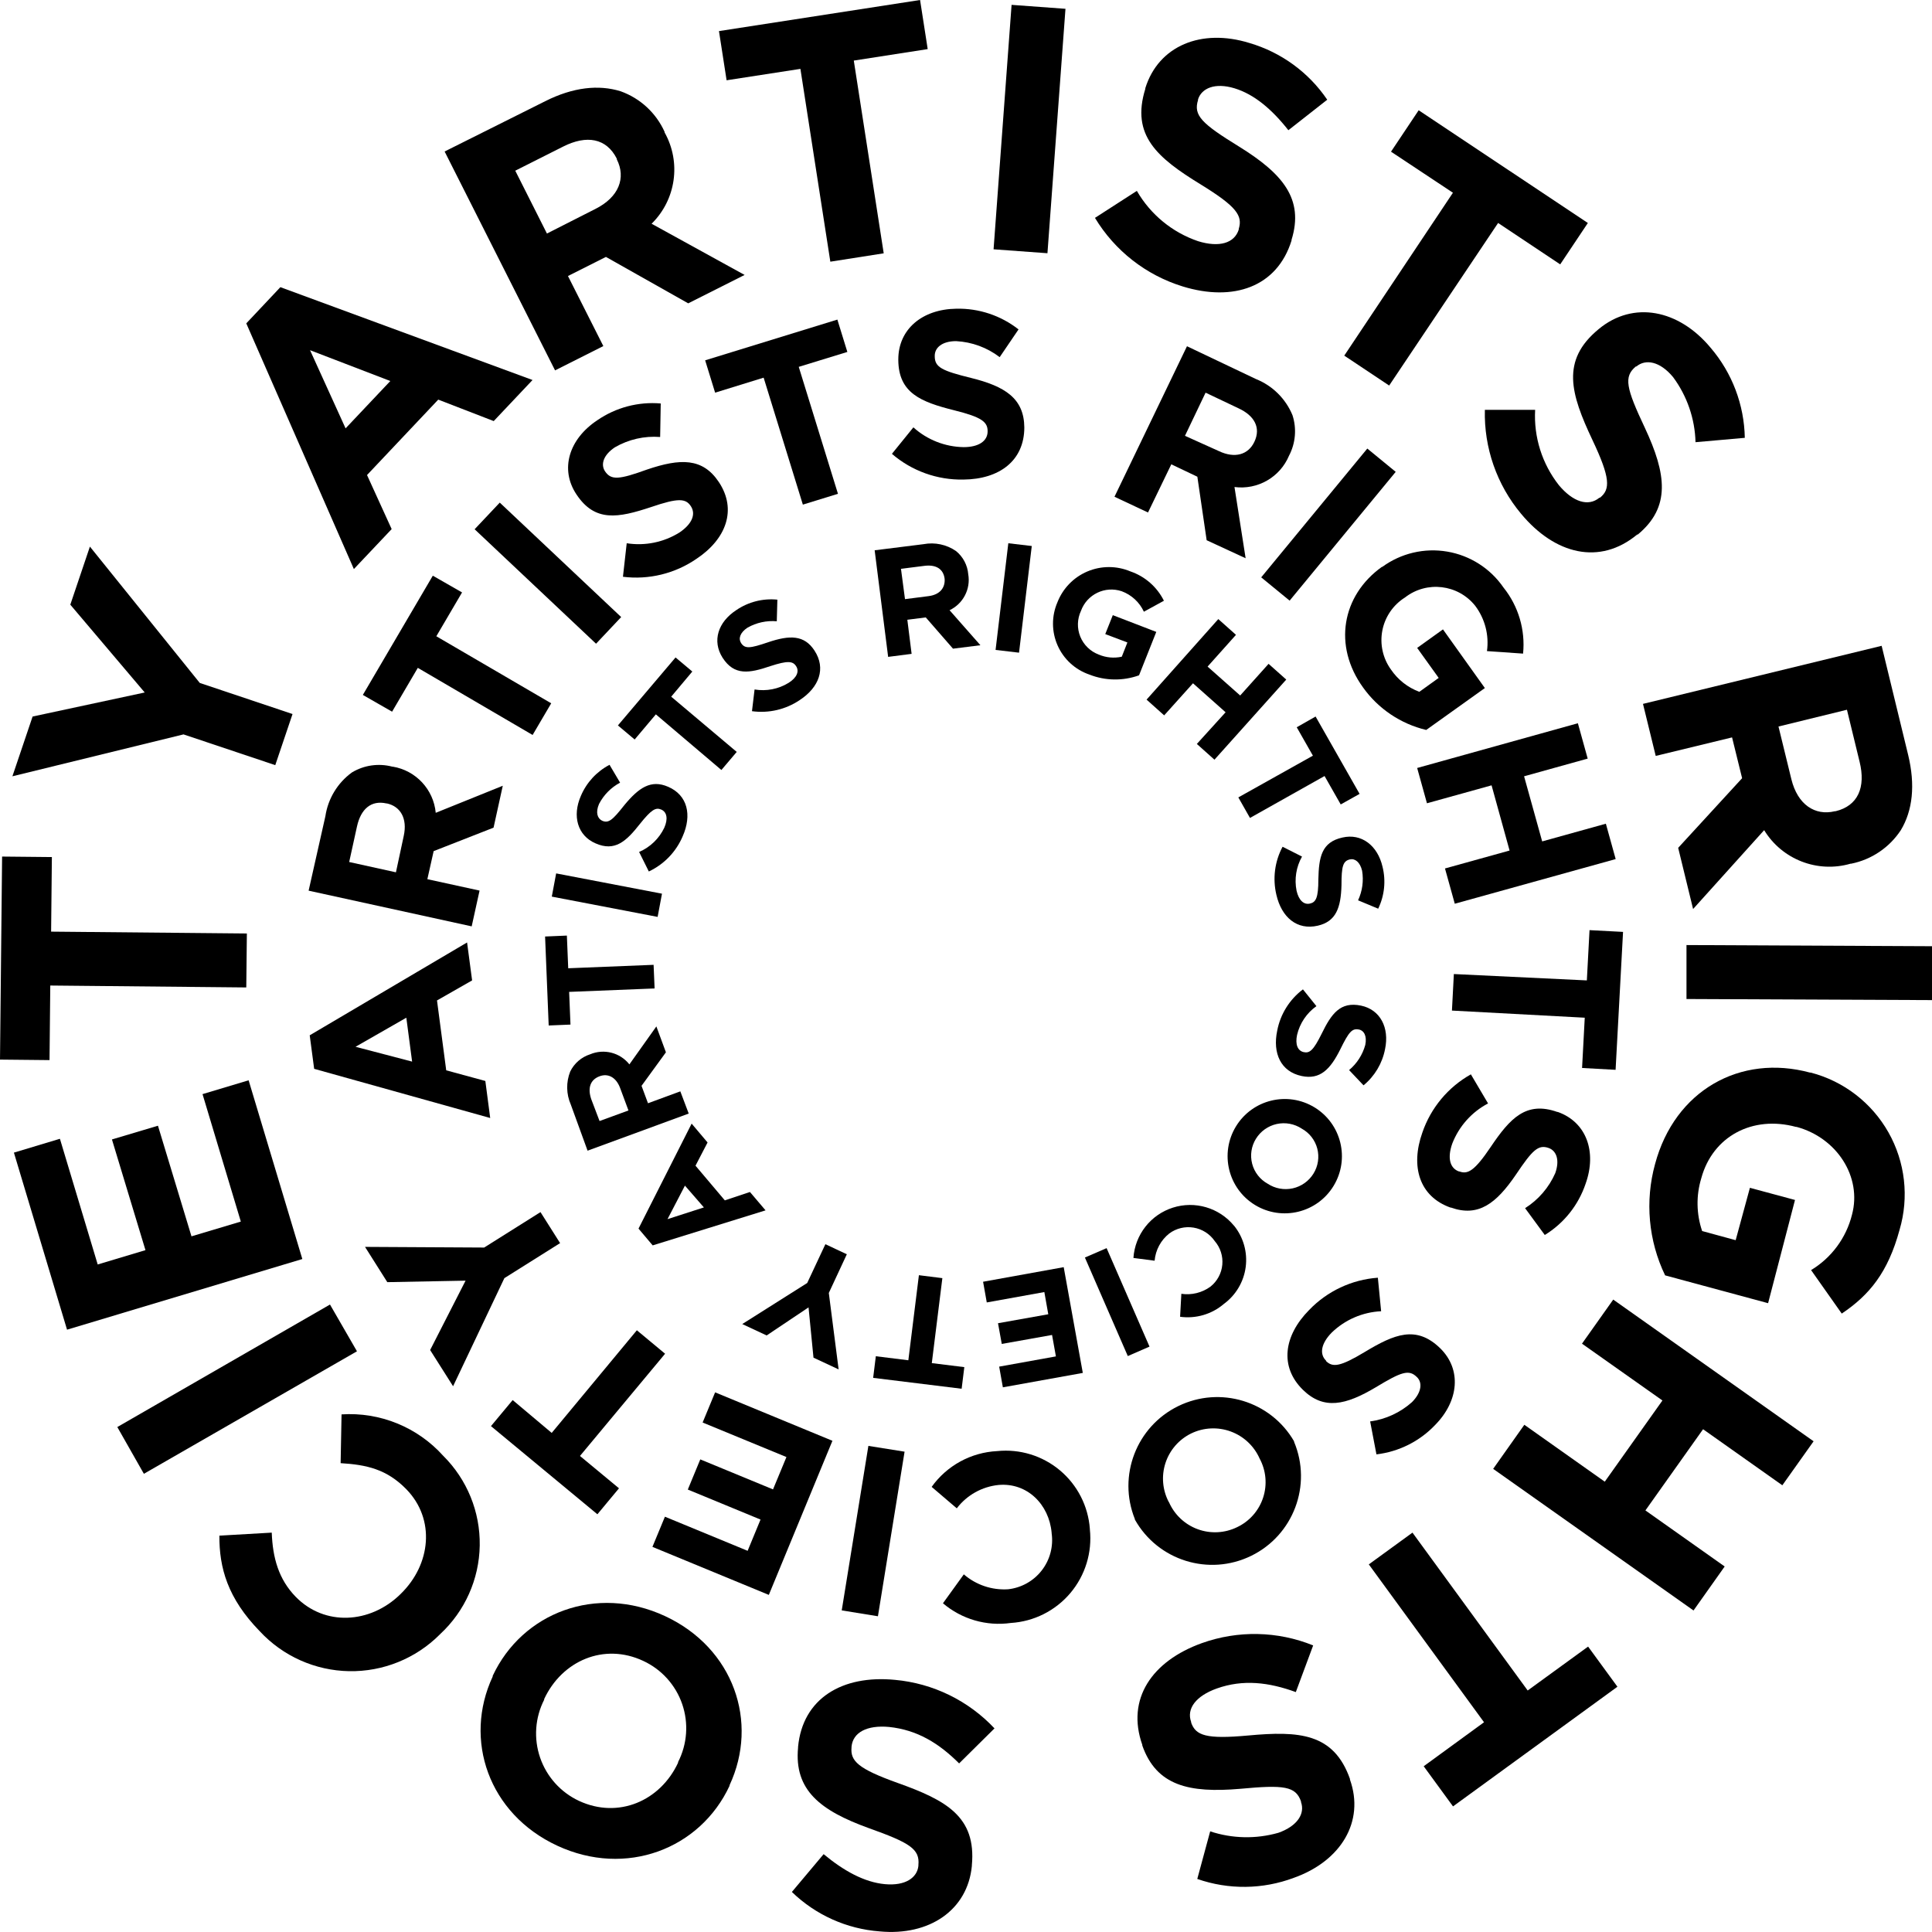 <?xml version="1.0" encoding="UTF-8"?>
<svg width="140px" height="140px" viewBox="0 0 140 140" version="1.1" xmlns="http://www.w3.org/2000/svg" xmlns:xlink="http://www.w3.org/1999/xlink">
    <title>ARS-logo</title>
    <g id="Design" stroke="none" stroke-width="1" fill="none" fill-rule="evenodd">
        <g id="About-Investor" transform="translate(-960, -878)" fill="#000000" fill-rule="nonzero">
            <g id="ARS-logo" transform="translate(960, 878)">
                <g id="Group">
                    <path d="M17.846,23.433 L20.317,20.809 L38.589,27.537 L35.777,30.513 L31.757,28.958 L26.596,34.423 L28.381,38.34 L25.643,41.236 L17.846,23.433 Z M28.284,27.61 L22.467,25.376 L25.042,31.041 L28.284,27.61 Z" id="Shape"></path>
                    <path d="M32.219,10.978 L39.506,7.335 C41.528,6.315 43.38,6.121 44.971,6.613 C46.388,7.119 47.538,8.18 48.158,9.552 L48.158,9.594 C49.375,11.76 48.989,14.472 47.217,16.213 L53.957,19.923 L49.871,21.981 L43.908,18.617 L41.157,20.002 L43.72,25.078 L40.222,26.839 L32.219,10.978 Z M43.149,15.138 C44.855,14.282 45.371,12.885 44.697,11.549 L44.697,11.501 C43.944,10.007 42.511,9.764 40.811,10.62 L37.338,12.369 L39.633,16.923 L43.149,15.138 Z" id="Shape"></path>
                    <polygon id="Path" points="58.001 4.991 52.652 5.817 52.099 2.253 66.672 0 67.225 3.558 61.869 4.39 64.037 18.356 60.169 18.963"></polygon>
                    <polygon id="Path" points="73.303 0.352 77.208 0.638 75.902 18.35 71.998 18.065"></polygon>
                    <path d="M79.345,15.788 L82.381,13.832 C83.369,15.543 84.944,16.838 86.814,17.476 C88.344,17.949 89.455,17.628 89.765,16.632 L89.765,16.583 C90.056,15.636 89.625,14.974 87.008,13.365 C83.857,11.434 81.944,9.807 82.994,6.437 L82.994,6.388 C83.954,3.309 87.063,2.04 90.536,3.115 C92.837,3.789 94.831,5.242 96.177,7.226 L93.36,9.436 C92.176,7.93 90.894,6.837 89.461,6.4 C88.028,5.963 87.069,6.4 86.814,7.202 L86.814,7.25 C86.468,8.367 87.081,8.956 89.783,10.62 C92.953,12.582 94.507,14.421 93.59,17.379 L93.59,17.427 C92.546,20.797 89.382,21.89 85.697,20.755 C83.041,19.935 80.781,18.167 79.345,15.788 Z" id="Path"></path>
                    <polygon id="Path" points="105.285 13.966 100.798 10.991 102.802 7.991 115.062 16.158 113.058 19.158 108.558 16.158 100.664 27.938 97.41 25.77"></polygon>
                    <path d="M107.599,29.699 L111.242,29.699 C111.132,31.67 111.746,33.613 112.967,35.164 C113.987,36.378 115.092,36.731 115.893,36.069 L115.936,36.069 C116.701,35.461 116.701,34.642 115.389,31.873 C113.811,28.533 113.1,26.122 115.821,23.87 L115.857,23.839 C118.347,21.781 121.644,22.412 123.963,25.206 C125.519,27.027 126.392,29.332 126.435,31.727 L122.864,32.043 C122.819,30.34 122.251,28.693 121.237,27.325 C120.278,26.171 119.245,26.001 118.583,26.554 L118.541,26.554 C117.642,27.3 117.837,28.126 119.191,30.998 C120.769,34.368 121.067,36.755 118.681,38.734 L118.638,38.734 C115.918,40.987 112.675,40.18 110.222,37.228 C108.462,35.121 107.529,32.444 107.599,29.699 L107.599,29.699 Z" id="Path"></path>
                    <path d="M136.351,46.798 L138.269,54.692 C138.804,56.89 138.597,58.736 137.741,60.157 C136.915,61.414 135.621,62.288 134.146,62.586 L134.098,62.586 C131.702,63.28 129.138,62.285 127.837,60.157 L122.688,65.871 L121.607,61.438 L126.24,56.392 L125.512,53.435 L119.98,54.777 L119.057,51.006 L136.351,46.798 Z M129.811,56.471 C130.26,58.293 131.505,59.137 132.962,58.785 L133.011,58.785 C134.644,58.39 135.209,57.048 134.754,55.202 L133.837,51.431 L128.876,52.646 L129.811,56.471 Z" id="Shape"></path>
                    <polygon id="Path" points="140 68.567 140 72.471 122.209 72.392 122.209 68.482"></polygon>
                    <path d="M131.159,77.724 L131.214,77.724 C133.6,78.346 135.631,79.91 136.844,82.056 C138.057,84.203 138.348,86.75 137.65,89.115 C136.812,92.2 135.47,93.839 133.46,95.187 L131.238,92.036 C132.716,91.144 133.782,89.703 134.201,88.028 C134.942,85.284 133.108,82.448 130.187,81.659 L130.139,81.659 C126.999,80.808 124.109,82.339 123.283,85.375 C122.9,86.626 122.921,87.967 123.344,89.206 L125.773,89.868 L126.805,86.073 L130.072,86.954 L128.123,94.434 L120.66,92.418 C119.451,89.907 119.192,87.042 119.931,84.355 C121.358,79.017 126.107,76.358 131.159,77.724 Z" id="Path"></path>
                    <polygon id="Path" points="131.42 104.441 129.155 107.629 123.411 103.567 119.233 109.451 124.977 113.513 122.719 116.701 108.2 106.439 110.459 103.245 116.288 107.368 120.466 101.484 114.637 97.367 116.901 94.173"></polygon>
                    <polygon id="Path" points="110.702 122.5 115.08 119.318 117.205 122.227 105.291 130.898 103.166 127.989 107.538 124.801 99.189 113.361 102.353 111.06"></polygon>
                    <path d="M95.157,119.233 L93.9,122.615 C91.951,121.905 90.087,121.674 88.174,122.354 C86.662,122.895 85.964,123.812 86.316,124.783 L86.316,124.826 C86.644,125.761 87.391,126.04 90.445,125.761 C94.131,125.421 96.645,125.579 97.823,128.906 L97.823,128.955 C98.904,131.991 97.173,134.863 93.748,136.077 C91.499,136.919 89.027,136.947 86.759,136.156 L87.694,132.707 C89.294,133.237 91.016,133.272 92.637,132.811 C94.052,132.307 94.568,131.402 94.277,130.588 L94.277,130.54 C93.888,129.44 93.062,129.325 89.88,129.623 C86.164,129.944 83.808,129.404 82.776,126.489 L82.776,126.441 C81.598,123.113 83.474,120.369 87.087,119.069 C89.706,118.13 92.579,118.189 95.157,119.233 L95.157,119.233 Z" id="Path"></path>
                    <path d="M72.065,125.245 L69.502,127.783 C68.033,126.319 66.466,125.354 64.42,125.141 C62.823,124.996 61.803,125.536 61.705,126.574 L61.705,126.623 C61.614,127.607 62.173,128.171 65.063,129.204 C68.543,130.448 70.753,131.633 70.425,135.16 L70.425,135.209 C70.121,138.415 67.34,140.298 63.746,139.957 C61.355,139.778 59.104,138.766 57.382,137.098 L59.683,134.359 C61.147,135.573 62.628,136.393 64.122,136.533 C65.616,136.672 66.466,136.059 66.551,135.203 L66.551,135.148 C66.66,133.989 65.944,133.539 62.95,132.471 C59.44,131.201 57.54,129.72 57.831,126.641 L57.831,126.587 C58.159,123.077 61.025,121.358 64.851,121.729 C67.605,121.978 70.171,123.229 72.065,125.245 L72.065,125.245 Z" id="Path"></path>
                    <path d="M52.864,129.368 L52.864,129.41 C50.727,133.989 45.359,136.059 40.38,133.746 C35.401,131.432 33.567,126.064 35.704,121.486 L35.704,121.437 C37.842,116.859 43.216,114.794 48.189,117.108 C53.162,119.421 55.002,124.789 52.864,129.368 Z M39.433,123.119 L39.433,123.168 C38.77,124.47 38.664,125.985 39.139,127.367 C39.614,128.748 40.629,129.878 41.953,130.497 C44.813,131.827 47.849,130.497 49.136,127.734 L49.136,127.686 C49.802,126.384 49.91,124.868 49.435,123.485 C48.959,122.103 47.942,120.973 46.616,120.357 C43.756,119.015 40.72,120.357 39.433,123.119 Z" id="Shape"></path>
                    <path d="M31.903,118.407 L31.867,118.444 C30.128,120.185 27.755,121.144 25.295,121.1 C22.834,121.055 20.498,120.011 18.824,118.207 C16.486,115.808 15.885,113.598 15.897,111.279 L19.692,111.06 C19.759,112.882 20.19,114.442 21.429,115.711 C23.524,117.855 26.815,117.667 29.001,115.535 L29.037,115.499 C31.223,113.374 31.569,110.095 29.444,107.915 C28.023,106.463 26.572,106.142 24.683,106.026 L24.75,102.492 C27.535,102.311 30.25,103.416 32.116,105.492 C33.847,107.208 34.803,109.557 34.763,111.995 C34.723,114.433 33.69,116.749 31.903,118.407 L31.903,118.407 Z" id="Path"></path>
                    <polygon id="Path" points="10.426 106.797 8.501 103.409 23.912 94.532 25.867 97.92"></polygon>
                    <polygon id="Path" points="4.858 96.353 1.008 83.523 4.342 82.521 7.08 91.629 10.541 90.591 8.112 82.569 11.446 81.574 13.875 89.589 17.451 88.52 14.676 79.284 18.016 78.282 21.908 91.234"></polygon>
                    <polygon id="Path" points="3.643 71.415 3.589 76.819 0 76.783 0.152 62.07 3.759 62.106 3.704 67.51 17.889 67.644 17.846 71.554"></polygon>
                    <polygon id="Path" points="13.298 53.217 0.899 56.253 2.362 51.923 10.487 50.18 5.095 43.817 6.515 39.609 14.476 49.488 21.198 51.741 19.947 55.445"></polygon>
                </g>
                <g id="Group" transform="translate(22.364, 22.368)">
                    <path d="M0.401,55.083 L0.079,52.654 L11.482,45.926 L11.847,48.676 L9.303,50.128 L9.971,55.192 L12.806,55.963 L13.158,58.647 L0.401,55.083 Z M7.08,51.379 L3.4,53.486 L7.499,54.56 L7.08,51.379 Z" id="Shape"></path>
                    <path d="M0,42.173 L1.214,36.781 C1.404,35.507 2.097,34.362 3.139,33.605 C4.016,33.077 5.07,32.926 6.06,33.186 L6.096,33.186 C7.774,33.465 9.053,34.839 9.211,36.532 L14.069,34.571 L13.401,37.607 L9.06,39.307 L8.604,41.341 L12.387,42.167 L11.816,44.76 L0,42.173 Z M6.892,38.208 C7.171,36.939 6.655,36.071 5.677,35.852 L5.641,35.852 C4.53,35.603 3.783,36.253 3.504,37.522 L2.939,40.096 L6.327,40.843 L6.892,38.208 Z" id="Shape"></path>
                    <polygon id="Path" points="7.912 26.027 6.048 29.203 3.929 27.989 8.999 19.348 11.118 20.562 9.254 23.738 17.579 28.596 16.231 30.891"></polygon>
                    <polygon id="Path" points="12.029 15.984 13.851 14.053 22.649 22.347 20.828 24.278"></polygon>
                    <path d="M22.777,19.427 L23.05,16.998 C24.375,17.206 25.731,16.93 26.869,16.221 C27.774,15.613 28.084,14.897 27.695,14.308 L27.695,14.308 C27.325,13.749 26.79,13.701 24.817,14.375 C22.418,15.17 20.749,15.48 19.407,13.458 L19.407,13.458 C18.192,11.636 18.86,9.45 20.919,8.084 C22.264,7.159 23.889,6.729 25.515,6.869 L25.473,9.298 C24.329,9.21 23.186,9.47 22.194,10.045 C21.344,10.61 21.155,11.296 21.477,11.782 L21.477,11.782 C21.921,12.444 22.497,12.389 24.513,11.66 C26.942,10.835 28.551,10.804 29.723,12.559 L29.723,12.559 C31.053,14.557 30.27,16.694 28.096,18.133 C26.54,19.2 24.648,19.66 22.777,19.427 Z" id="Path"></path>
                    <polygon id="Path" points="32.972 4.999 29.456 6.086 28.734 3.742 38.315 0.791 39.038 3.135 35.516 4.216 38.358 13.415 35.814 14.199"></polygon>
                    <path d="M42.268,10.519 L43.823,8.6 C44.824,9.503 46.118,10.012 47.466,10.033 C48.559,10.033 49.209,9.59 49.203,8.879 L49.203,8.879 C49.203,8.205 48.778,7.859 46.774,7.361 C44.345,6.754 42.748,6.104 42.73,3.718 L42.73,3.682 C42.73,1.49 44.46,0.038 46.932,0.002 C48.564,-0.036 50.159,0.494 51.443,1.502 L50.077,3.512 C49.165,2.816 48.065,2.412 46.92,2.352 C45.9,2.352 45.365,2.831 45.371,3.42 L45.371,3.451 C45.371,4.246 45.9,4.501 47.994,5.017 C50.46,5.625 51.844,6.499 51.862,8.606 L51.862,8.6 C51.862,11.029 50.041,12.359 47.454,12.383 C45.555,12.423 43.707,11.759 42.268,10.519 L42.268,10.519 Z" id="Path"></path>
                    <path d="M63.649,2.722 L68.64,5.096 C69.841,5.575 70.798,6.519 71.293,7.714 C71.61,8.687 71.52,9.746 71.044,10.652 L71.044,10.652 C70.389,12.213 68.77,13.143 67.091,12.923 L67.899,18.085 L65.075,16.779 L64.401,12.177 L62.513,11.278 L60.825,14.769 L58.396,13.628 L63.649,2.722 Z M65.956,10.318 C67.128,10.877 68.093,10.574 68.531,9.651 L68.531,9.651 C69.022,8.624 68.531,7.75 67.389,7.222 L64.997,6.086 L63.503,9.213 L65.956,10.318 Z" id="Shape"></path>
                    <polygon id="Path" points="76.716 10.136 78.774 11.824 71.087 21.157 69.028 19.469"></polygon>
                    <path d="M77.772,18.71 L77.803,18.71 C79.157,17.721 80.855,17.321 82.508,17.603 C84.162,17.884 85.632,18.822 86.583,20.204 C87.666,21.553 88.176,23.274 88.004,24.995 L85.387,24.813 C85.548,23.65 85.242,22.471 84.537,21.534 C83.294,19.971 81.024,19.7 79.448,20.927 L79.448,20.927 C78.593,21.462 77.998,22.329 77.806,23.32 C77.614,24.311 77.841,25.338 78.434,26.155 C78.935,26.891 79.652,27.454 80.487,27.764 L81.889,26.756 L80.329,24.582 L82.199,23.24 L85.235,27.491 L80.985,30.527 C79.139,30.088 77.515,28.997 76.412,27.454 C74.226,24.436 74.864,20.793 77.772,18.71 Z" id="Path"></path>
                    <polygon id="Path" points="91.975 30.041 92.686 32.603 88.077 33.885 89.388 38.603 94.003 37.321 94.714 39.884 83.055 43.12 82.345 40.564 87.026 39.265 85.721 34.54 81.039 35.84 80.329 33.283"></polygon>
                    <polygon id="Path" points="92.625 48.676 92.819 45.033 95.248 45.161 94.708 55.155 92.279 55.022 92.473 51.379 82.849 50.862 82.988 48.215"></polygon>
                    <path d="M84.221,55.483 L85.466,57.59 C84.28,58.216 83.359,59.249 82.873,60.499 C82.509,61.525 82.691,62.284 83.359,62.521 L83.395,62.521 C84.002,62.746 84.494,62.472 85.66,60.742 C87.063,58.659 88.229,57.408 90.488,58.21 L90.524,58.21 C92.588,58.944 93.366,61.088 92.534,63.414 C92.013,64.958 90.967,66.272 89.577,67.124 L88.15,65.181 C89.115,64.571 89.876,63.687 90.336,62.642 C90.676,61.683 90.415,61.021 89.862,60.821 L89.862,60.821 C89.109,60.554 88.69,60.954 87.488,62.746 C86.061,64.841 84.768,65.842 82.782,65.138 L82.745,65.138 C80.487,64.337 79.831,62.163 80.705,59.703 C81.318,57.912 82.57,56.41 84.221,55.483 Z" id="Path"></path>
                    <path d="M77.481,70.22 L77.718,72.649 C76.378,72.713 75.107,73.261 74.141,74.192 C73.376,74.969 73.224,75.74 73.728,76.232 L73.728,76.262 C74.208,76.73 74.748,76.675 76.534,75.6 C78.689,74.301 80.268,73.651 81.999,75.333 L81.999,75.333 C83.559,76.863 83.359,79.14 81.628,80.895 C80.503,82.078 78.999,82.83 77.378,83.021 L76.922,80.634 C78.052,80.48 79.109,79.992 79.958,79.232 C80.675,78.503 80.717,77.792 80.298,77.41 L80.298,77.41 C79.728,76.851 79.181,77.04 77.335,78.157 C75.155,79.456 73.558,79.821 72.052,78.345 L72.052,78.345 C70.34,76.669 70.662,74.422 72.496,72.564 C73.81,71.193 75.586,70.357 77.481,70.22 Z" id="Path"></path>
                    <path d="M71.409,82.073 L71.409,82.11 C72.727,85.253 71.363,88.878 68.301,90.374 C65.238,91.87 61.54,90.716 59.872,87.745 L59.872,87.708 C58.612,84.577 59.986,81.004 63.018,79.523 C66.051,78.042 69.713,79.155 71.409,82.073 L71.409,82.073 Z M62.337,86.47 L62.337,86.47 C62.733,87.385 63.487,88.099 64.424,88.443 C65.36,88.787 66.397,88.732 67.292,88.291 C68.183,87.866 68.861,87.094 69.167,86.155 C69.474,85.217 69.382,84.193 68.913,83.324 L68.913,83.324 C68.51,82.414 67.756,81.707 66.822,81.364 C65.888,81.02 64.854,81.07 63.958,81.503 C63.07,81.936 62.395,82.711 62.089,83.651 C61.784,84.591 61.873,85.615 62.337,86.488 L62.337,86.47 Z" id="Shape"></path>
                    <path d="M56.611,88.419 L56.611,88.455 C56.79,90.122 56.279,91.79 55.198,93.071 C54.116,94.352 52.558,95.135 50.885,95.238 C49.117,95.488 47.326,94.968 45.966,93.811 L47.478,91.716 C48.364,92.482 49.515,92.871 50.684,92.797 C51.648,92.691 52.528,92.2 53.123,91.434 C53.718,90.669 53.978,89.695 53.842,88.735 L53.842,88.704 C53.654,86.64 52.069,85.061 50.004,85.237 C48.801,85.356 47.702,85.97 46.968,86.931 L45.147,85.377 C46.251,83.833 47.999,82.878 49.895,82.784 C51.538,82.615 53.179,83.119 54.445,84.181 C55.71,85.243 56.491,86.771 56.611,88.419 Z" id="Path"></path>
                    <polygon id="Path" points="41.254 94.752 38.631 94.327 40.562 82.407 43.185 82.826"></polygon>
                    <polygon id="Path" points="33.348 93.204 24.914 89.724 25.819 87.538 31.812 90.01 32.747 87.745 27.477 85.571 28.381 83.385 33.652 85.559 34.624 83.215 28.551 80.713 29.456 78.527 37.957 82.037"></polygon>
                    <polygon id="Path" points="19.662 83.136 22.491 85.48 20.925 87.362 13.213 80.974 14.786 79.086 17.615 81.466 23.785 74.028 25.831 75.728"></polygon>
                    <polygon id="Path" points="14.185 70.251 10.468 78.084 8.805 75.461 11.373 70.433 5.702 70.542 4.087 67.986 12.721 68.034 16.802 65.466 18.223 67.713"></polygon>
                </g>
                <g id="Group" transform="translate(39.499, 39.366)">
                    <path d="M7.797,50.879 L6.77,49.664 L10.62,42.056 L11.774,43.422 L10.9,45.104 L13.025,47.618 L14.846,47.011 L15.976,48.341 L7.797,50.879 Z M10.134,46.549 L8.871,48.978 L11.507,48.128 L10.134,46.549 Z" id="Shape"></path>
                    <path d="M3.079,44.017 L1.864,40.677 C1.529,39.916 1.514,39.052 1.822,38.279 C2.112,37.686 2.632,37.236 3.261,37.034 L3.261,37.034 C4.266,36.61 5.431,36.908 6.109,37.763 L8.064,35.012 L8.756,36.888 L6.989,39.317 L7.457,40.58 L9.8,39.718 L10.408,41.327 L3.079,44.017 Z M5.435,39.469 C5.143,38.692 4.56,38.394 3.947,38.625 L3.947,38.625 C3.261,38.88 3.079,39.487 3.34,40.271 L3.947,41.868 L6.042,41.103 L5.435,39.469 Z" id="Shape"></path>
                    <polygon id="Path" points="1.743 32.51 1.84 34.879 0.261 34.945 -8.62907556e-15 28.497 1.579 28.43 1.676 30.798 7.863 30.549 7.936 32.261"></polygon>
                    <polygon id="Path" points="0.486 25.606 0.802 23.924 8.471 25.394 8.155 27.076"></polygon>
                    <path d="M7.517,23.785 L6.813,22.37 C7.612,22.027 8.259,21.405 8.635,20.621 C8.92,19.977 8.835,19.48 8.416,19.297 L8.416,19.297 C8.015,19.127 7.706,19.297 6.874,20.336 C5.872,21.611 5.052,22.364 3.649,21.744 L3.649,21.744 C2.35,21.18 1.955,19.765 2.593,18.308 C3.004,17.339 3.738,16.543 4.67,16.055 L5.435,17.348 C4.782,17.696 4.25,18.234 3.91,18.891 C3.649,19.498 3.783,19.929 4.129,20.105 L4.129,20.105 C4.597,20.311 4.882,20.069 5.744,18.976 C6.789,17.713 7.669,17.105 8.914,17.646 L8.914,17.646 C10.329,18.253 10.651,19.698 9.971,21.234 C9.495,22.357 8.621,23.266 7.517,23.785 Z" id="Path"></path>
                    <polygon id="Path" points="8.027 12.399 6.491 14.221 5.277 13.201 9.454 8.276 10.669 9.296 9.139 11.118 13.887 15.12 12.776 16.431"></polygon>
                    <path d="M14.992,12.169 L15.18,10.596 C16.033,10.74 16.909,10.569 17.646,10.116 C18.253,9.734 18.435,9.272 18.186,8.902 L18.186,8.902 C17.949,8.537 17.579,8.495 16.328,8.902 C14.792,9.424 13.711,9.612 12.861,8.295 L12.861,8.295 C12.09,7.08 12.527,5.708 13.863,4.84 C14.734,4.248 15.785,3.982 16.832,4.087 L16.79,5.653 C16.053,5.59 15.314,5.751 14.67,6.115 C14.118,6.479 13.996,6.916 14.203,7.232 L14.203,7.232 C14.482,7.663 14.853,7.621 16.17,7.171 C17.725,6.649 18.781,6.637 19.522,7.778 L19.522,7.778 C20.372,9.078 19.856,10.444 18.447,11.367 C17.433,12.05 16.203,12.335 14.992,12.169 L14.992,12.169 Z" id="Path"></path>
                    <path d="M23.882,0.51 L27.422,0.067 C28.242,-0.088 29.091,0.091 29.778,0.565 C30.29,0.982 30.61,1.589 30.664,2.247 L30.664,2.247 C30.848,3.32 30.295,4.385 29.31,4.852 L31.545,7.39 L29.559,7.639 L27.586,5.374 L26.25,5.544 L26.56,8.015 L24.859,8.234 L23.882,0.51 Z M27.786,3.832 C28.612,3.728 29.001,3.224 28.952,2.575 L28.952,2.575 C28.861,1.846 28.308,1.53 27.477,1.639 L25.789,1.852 L26.08,4.05 L27.786,3.832 Z" id="Shape"></path>
                    <polygon id="Path" points="33.567 -8.62907556e-15 35.267 0.2 34.344 7.93 32.644 7.73"></polygon>
                    <path d="M37.125,4.281 L37.125,4.281 C37.518,3.273 38.301,2.466 39.297,2.044 C40.293,1.622 41.417,1.621 42.414,2.04 C43.472,2.402 44.344,3.165 44.843,4.166 L43.392,4.961 C43.074,4.275 42.498,3.742 41.789,3.479 C40.581,3.069 39.266,3.701 38.832,4.9 L38.832,4.9 C38.556,5.487 38.538,6.161 38.781,6.762 C39.024,7.362 39.507,7.834 40.113,8.064 C40.641,8.29 41.227,8.346 41.789,8.222 L42.196,7.189 L40.592,6.582 L41.139,5.21 L44.29,6.424 L43.04,9.57 C41.873,9.99 40.592,9.971 39.439,9.515 C38.411,9.163 37.577,8.397 37.138,7.404 C36.699,6.41 36.694,5.278 37.125,4.281 L37.125,4.281 Z" id="Path"></path>
                    <polygon id="Path" points="48.784 5.495 50.065 6.637 48.007 8.938 50.369 11.033 52.427 8.738 53.708 9.879 48.505 15.684 47.229 14.543 49.312 12.248 46.95 10.147 44.861 12.472 43.586 11.331"></polygon>
                    <polygon id="Path" points="55.639 15.393 54.467 13.334 55.834 12.557 59.022 18.162 57.655 18.927 56.483 16.868 51.079 19.905 50.235 18.417"></polygon>
                    <path d="M53.441,21.993 L54.85,22.704 C54.426,23.456 54.286,24.335 54.455,25.181 C54.613,25.867 54.977,26.214 55.427,26.11 L55.427,26.11 C55.852,26.013 56.034,25.704 56.034,24.362 C56.07,22.74 56.265,21.659 57.777,21.325 L57.777,21.325 C59.155,21.004 60.327,21.896 60.685,23.445 C60.938,24.463 60.826,25.537 60.37,26.481 L58.912,25.874 C59.224,25.205 59.326,24.458 59.204,23.73 C59.052,23.092 58.681,22.825 58.317,22.91 L58.317,22.91 C57.819,23.032 57.71,23.39 57.71,24.781 C57.667,26.414 57.315,27.41 55.991,27.713 L55.991,27.713 C54.486,28.06 53.368,27.106 52.992,25.473 C52.712,24.297 52.872,23.059 53.441,21.993 Z" id="Path"></path>
                    <path d="M54.917,32.328 L55.894,33.543 C55.189,34.043 54.69,34.784 54.492,35.625 C54.346,36.312 54.528,36.779 54.977,36.876 L54.977,36.876 C55.402,36.967 55.676,36.749 56.271,35.546 C56.981,34.095 57.619,33.19 59.131,33.506 L59.131,33.506 C60.515,33.798 61.195,35.097 60.867,36.658 C60.669,37.687 60.117,38.615 59.307,39.281 L58.262,38.176 C58.829,37.701 59.237,37.066 59.434,36.354 C59.568,35.71 59.343,35.31 58.973,35.237 L58.973,35.237 C58.469,35.134 58.238,35.425 57.625,36.67 C56.896,38.133 56.155,38.886 54.826,38.607 L54.826,38.607 C53.314,38.291 52.706,36.961 53.053,35.316 C53.282,34.123 53.947,33.059 54.917,32.328 Z" id="Path"></path>
                    <path d="M55.755,40.878 L55.755,40.878 C57.708,42.068 58.327,44.617 57.136,46.571 C55.946,48.524 53.397,49.142 51.443,47.952 L51.443,47.952 C49.49,46.761 48.872,44.213 50.062,42.259 C51.253,40.306 53.801,39.687 55.755,40.878 L55.755,40.878 Z M52.36,46.41 L52.36,46.41 C52.895,46.763 53.551,46.884 54.177,46.746 C54.803,46.607 55.346,46.221 55.682,45.675 C56.017,45.135 56.116,44.48 55.956,43.865 C55.795,43.25 55.389,42.727 54.832,42.42 L54.832,42.42 C54.297,42.067 53.641,41.946 53.015,42.084 C52.389,42.223 51.846,42.609 51.51,43.155 C51.175,43.695 51.076,44.349 51.237,44.965 C51.397,45.58 51.804,46.102 52.36,46.41 L52.36,46.41 Z" id="Shape"></path>
                    <path d="M49.925,49.452 L49.925,49.452 C50.604,50.293 50.909,51.375 50.769,52.446 C50.629,53.517 50.056,54.485 49.185,55.123 C48.309,55.871 47.156,56.209 46.015,56.052 L46.106,54.388 C46.852,54.498 47.611,54.311 48.219,53.866 C48.708,53.475 49.017,52.902 49.074,52.279 C49.131,51.656 48.932,51.036 48.523,50.563 L48.523,50.563 C48.166,50.045 47.614,49.695 46.993,49.592 C46.373,49.488 45.737,49.642 45.232,50.016 C44.62,50.5 44.236,51.214 44.169,51.99 L42.633,51.79 C42.747,50.106 43.876,48.663 45.483,48.147 C47.089,47.632 48.847,48.149 49.919,49.452 L49.925,49.452 Z" id="Path"></path>
                    <polygon id="Path" points="43.799 58.214 42.226 58.9 39.117 51.759 40.69 51.079"></polygon>
                    <polygon id="Path" points="38.965 60.121 33.172 61.165 32.905 59.665 37.016 58.924 36.737 57.37 33.093 58.02 32.82 56.52 36.463 55.87 36.178 54.261 32.006 55.014 31.739 53.514 37.581 52.457"></polygon>
                    <polygon id="Path" points="28.023 59.41 30.379 59.702 30.185 61.268 23.773 60.479 23.967 58.912 26.323 59.204 27.088 53.04 28.788 53.253"></polygon>
                    <polygon id="Path" points="20.56 54.328 21.271 59.866 19.449 59.015 19.091 55.372 16.055 57.406 14.288 56.58 18.994 53.605 20.311 50.794 21.866 51.522"></polygon>
                </g>
            </g>
        </g>
    </g>
</svg>